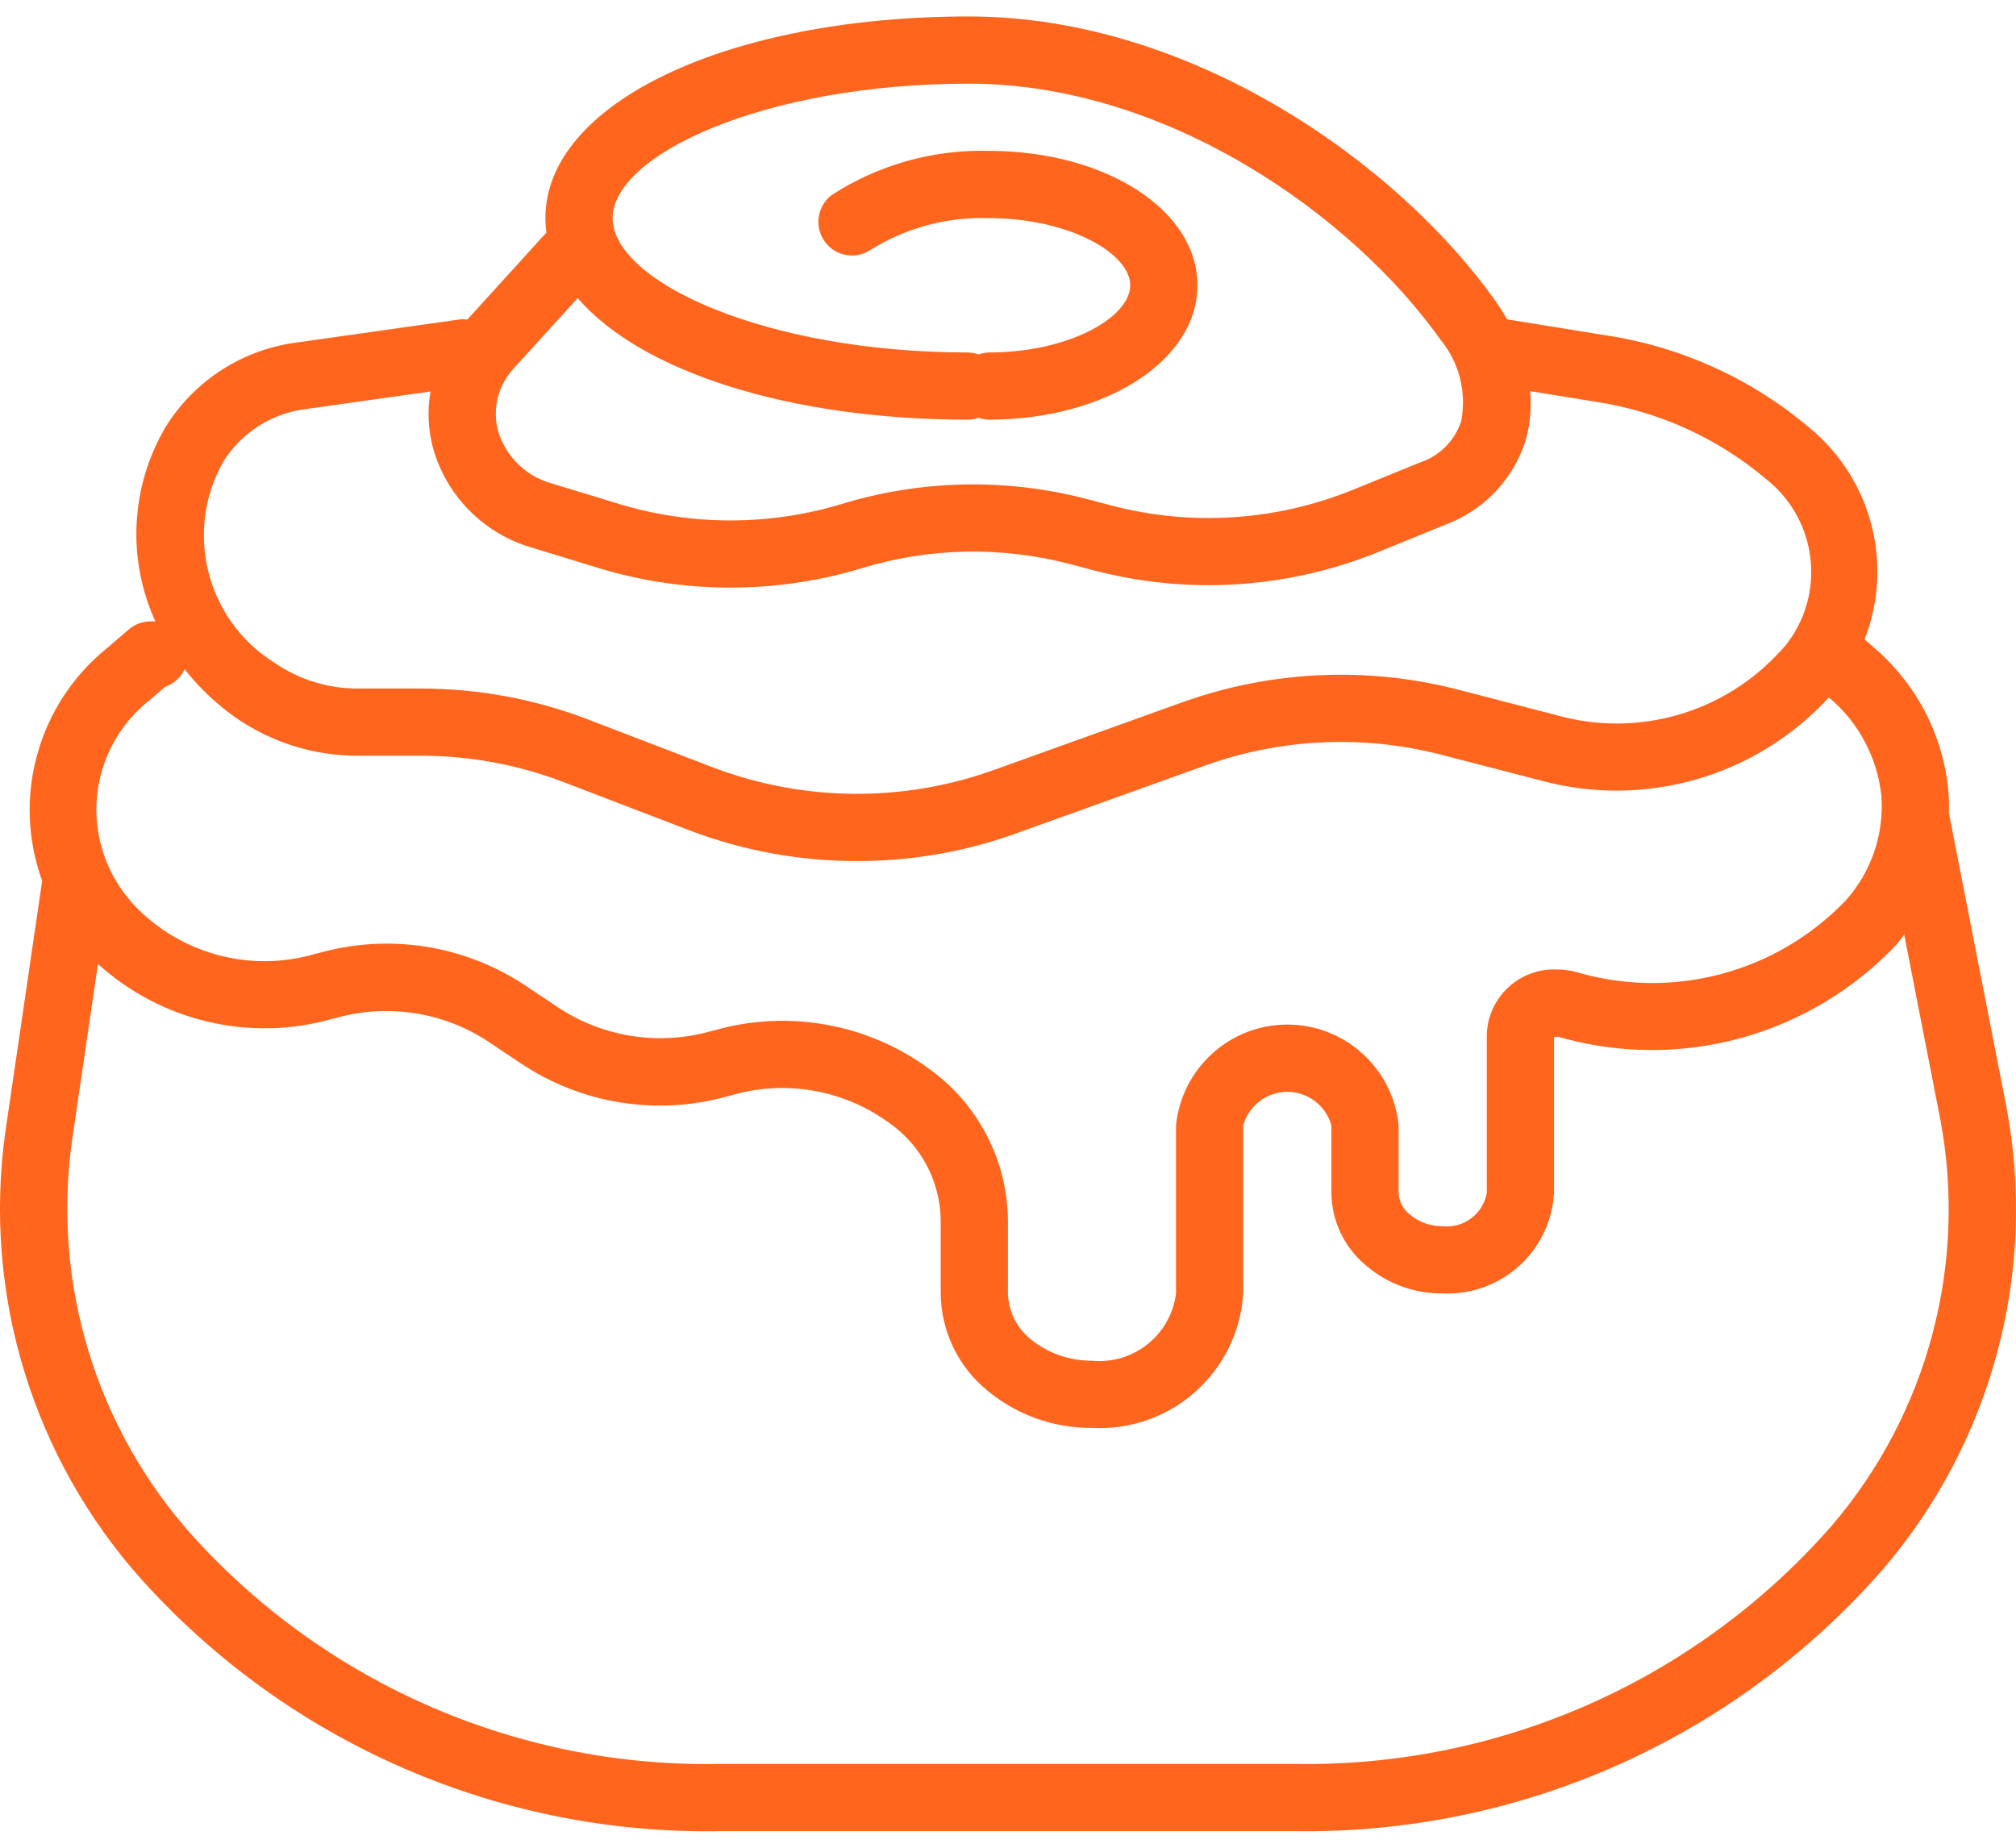 <svg width="24" height="22" viewBox="0 0 24 22" fill="none" xmlns="http://www.w3.org/2000/svg">
<path d="M23.884 13.171L23.201 9.68C23.204 9.593 23.202 9.506 23.195 9.419C23.133 8.748 22.808 8.129 22.292 7.696L22.197 7.613C22.547 6.72 22.282 5.704 21.542 5.094C20.854 4.511 20.018 4.13 19.126 3.994L17.941 3.802C17.897 3.725 17.85 3.65 17.799 3.578C16.641 1.949 14.187 0.196 11.535 0.196C8.66 0.196 6.493 1.228 6.493 2.597C6.493 2.654 6.497 2.712 6.505 2.769L5.563 3.805C5.54 3.801 5.515 3.8 5.491 3.801L3.547 4.076C2.894 4.156 2.313 4.529 1.968 5.089C1.555 5.794 1.51 6.656 1.85 7.4C1.847 7.4 1.844 7.398 1.841 7.398H1.794C1.699 7.398 1.606 7.432 1.534 7.494L1.263 7.726C0.448 8.392 0.143 9.5 0.502 10.488L0.064 13.474C-0.207 15.407 0.389 17.361 1.692 18.814C3.451 20.765 5.972 21.856 8.598 21.802H15.401C18.085 21.847 20.652 20.705 22.417 18.683C23.718 17.164 24.258 15.136 23.884 13.171ZM6.12 4.381L6.877 3.549C7.622 4.417 9.379 4.997 11.534 4.997C11.574 4.995 11.613 4.987 11.65 4.974C11.688 4.987 11.727 4.995 11.767 4.997C13.162 4.997 14.255 4.294 14.255 3.397C14.255 2.499 13.162 1.796 11.767 1.796C11.11 1.779 10.463 1.961 9.91 2.316C9.731 2.444 9.689 2.694 9.817 2.874C9.944 3.054 10.194 3.096 10.374 2.968C10.792 2.711 11.276 2.581 11.767 2.597C12.733 2.597 13.455 3.019 13.455 3.397C13.455 3.775 12.733 4.197 11.767 4.197C11.727 4.199 11.688 4.207 11.65 4.22C11.613 4.207 11.574 4.199 11.534 4.197C9.107 4.197 7.293 3.352 7.293 2.597C7.293 1.841 9.107 0.996 11.534 0.996C13.903 0.996 16.104 2.575 17.146 4.041C17.371 4.313 17.462 4.67 17.395 5.016C17.318 5.249 17.135 5.431 16.903 5.507L16.093 5.837C15.185 6.203 14.183 6.267 13.236 6.02L12.94 5.942C11.981 5.691 10.971 5.711 10.023 6C9.157 6.262 8.234 6.262 7.368 6L6.571 5.757C6.264 5.673 6.022 5.438 5.93 5.134C5.857 4.867 5.93 4.582 6.12 4.381ZM2.661 5.491C2.882 5.142 3.249 4.913 3.659 4.868L5.125 4.661C5.085 4.889 5.097 5.123 5.158 5.346C5.322 5.915 5.768 6.359 6.337 6.522L7.134 6.766C8.152 7.073 9.239 7.073 10.257 6.766C11.063 6.519 11.922 6.502 12.737 6.716L13.033 6.794C14.148 7.084 15.326 7.008 16.395 6.578L17.204 6.248C17.663 6.079 18.017 5.707 18.163 5.24C18.216 5.051 18.234 4.853 18.216 4.657L18.999 4.784C19.744 4.897 20.444 5.214 21.02 5.7C21.318 5.933 21.511 6.276 21.553 6.652C21.596 7.028 21.485 7.406 21.245 7.699C21.237 7.707 21.207 7.739 21.2 7.747C20.532 8.486 19.505 8.785 18.545 8.519L17.358 8.211C16.277 7.932 15.138 7.983 14.086 8.358L11.803 9.178C10.735 9.554 9.568 9.542 8.508 9.145L6.984 8.56C6.353 8.32 5.684 8.198 5.009 8.198H4.27C3.91 8.201 3.559 8.093 3.263 7.888C2.453 7.379 2.188 6.322 2.661 5.491ZM1.155 9.476C1.2 9.026 1.427 8.613 1.784 8.334L1.965 8.178C2.068 8.143 2.152 8.067 2.198 7.968C2.37 8.187 2.573 8.379 2.799 8.54C3.23 8.841 3.744 9.001 4.27 8.998H5.009C5.587 8.998 6.159 9.103 6.699 9.308L8.222 9.892C8.856 10.131 9.528 10.253 10.205 10.252C10.841 10.253 11.474 10.145 12.073 9.931L14.357 9.111C15.257 8.79 16.232 8.747 17.157 8.986L18.346 9.294C19.583 9.629 20.904 9.248 21.772 8.304C22.127 8.6 22.352 9.024 22.398 9.484C22.429 9.937 22.276 10.383 21.973 10.721C21.149 11.582 19.913 11.911 18.77 11.575C18.692 11.553 18.611 11.542 18.53 11.543C18.089 11.527 17.718 11.87 17.7 12.311V14.2C17.658 14.451 17.428 14.626 17.175 14.6C17.031 14.602 16.89 14.552 16.781 14.458C16.701 14.396 16.653 14.301 16.65 14.2V13.4C16.583 12.719 16.01 12.199 15.325 12.199C14.641 12.199 14.068 12.719 14 13.4V15.4C13.938 15.894 13.495 16.249 13 16.201C12.734 16.203 12.476 16.113 12.27 15.945C12.104 15.812 12.005 15.613 11.999 15.4V14.52C11.989 13.809 11.642 13.144 11.065 12.729C10.329 12.187 9.384 12.017 8.506 12.267C8.494 12.269 8.483 12.272 8.472 12.275C7.851 12.454 7.183 12.351 6.644 11.995L6.266 11.742C5.54 11.254 4.637 11.11 3.795 11.347C3.784 11.349 3.773 11.351 3.763 11.354C2.982 11.588 2.137 11.358 1.582 10.762L1.547 10.72C1.252 10.376 1.111 9.927 1.155 9.476ZM21.8 18.173C20.187 20.012 17.846 21.047 15.401 21.002H8.598C6.204 21.055 3.905 20.066 2.297 18.291C1.148 17.013 0.62 15.293 0.856 13.59L1.166 11.477C1.92 12.161 2.973 12.409 3.953 12.132C3.965 12.13 3.976 12.127 3.987 12.124C4.609 11.945 5.277 12.047 5.816 12.404L6.193 12.656C6.919 13.145 7.823 13.289 8.665 13.052C8.676 13.05 8.687 13.047 8.698 13.044C9.342 12.852 10.04 12.972 10.583 13.368C10.961 13.631 11.19 14.059 11.199 14.52V15.4C11.203 15.847 11.404 16.269 11.749 16.552C12.099 16.846 12.543 17.005 13 17.001C13.937 17.052 14.741 16.338 14.8 15.4V13.4C14.865 13.164 15.08 13 15.325 13C15.57 13 15.785 13.164 15.85 13.4V14.2C15.852 14.534 16.001 14.849 16.257 15.063C16.511 15.284 16.838 15.404 17.175 15.4C17.871 15.432 18.463 14.896 18.5 14.2V12.349C18.516 12.346 18.533 12.344 18.55 12.344C19.992 12.762 21.548 12.338 22.578 11.245C22.61 11.207 22.639 11.168 22.669 11.129L23.098 13.324C23.425 15.054 22.947 16.838 21.8 18.173Z" fill="#FF651D"/>
</svg>
